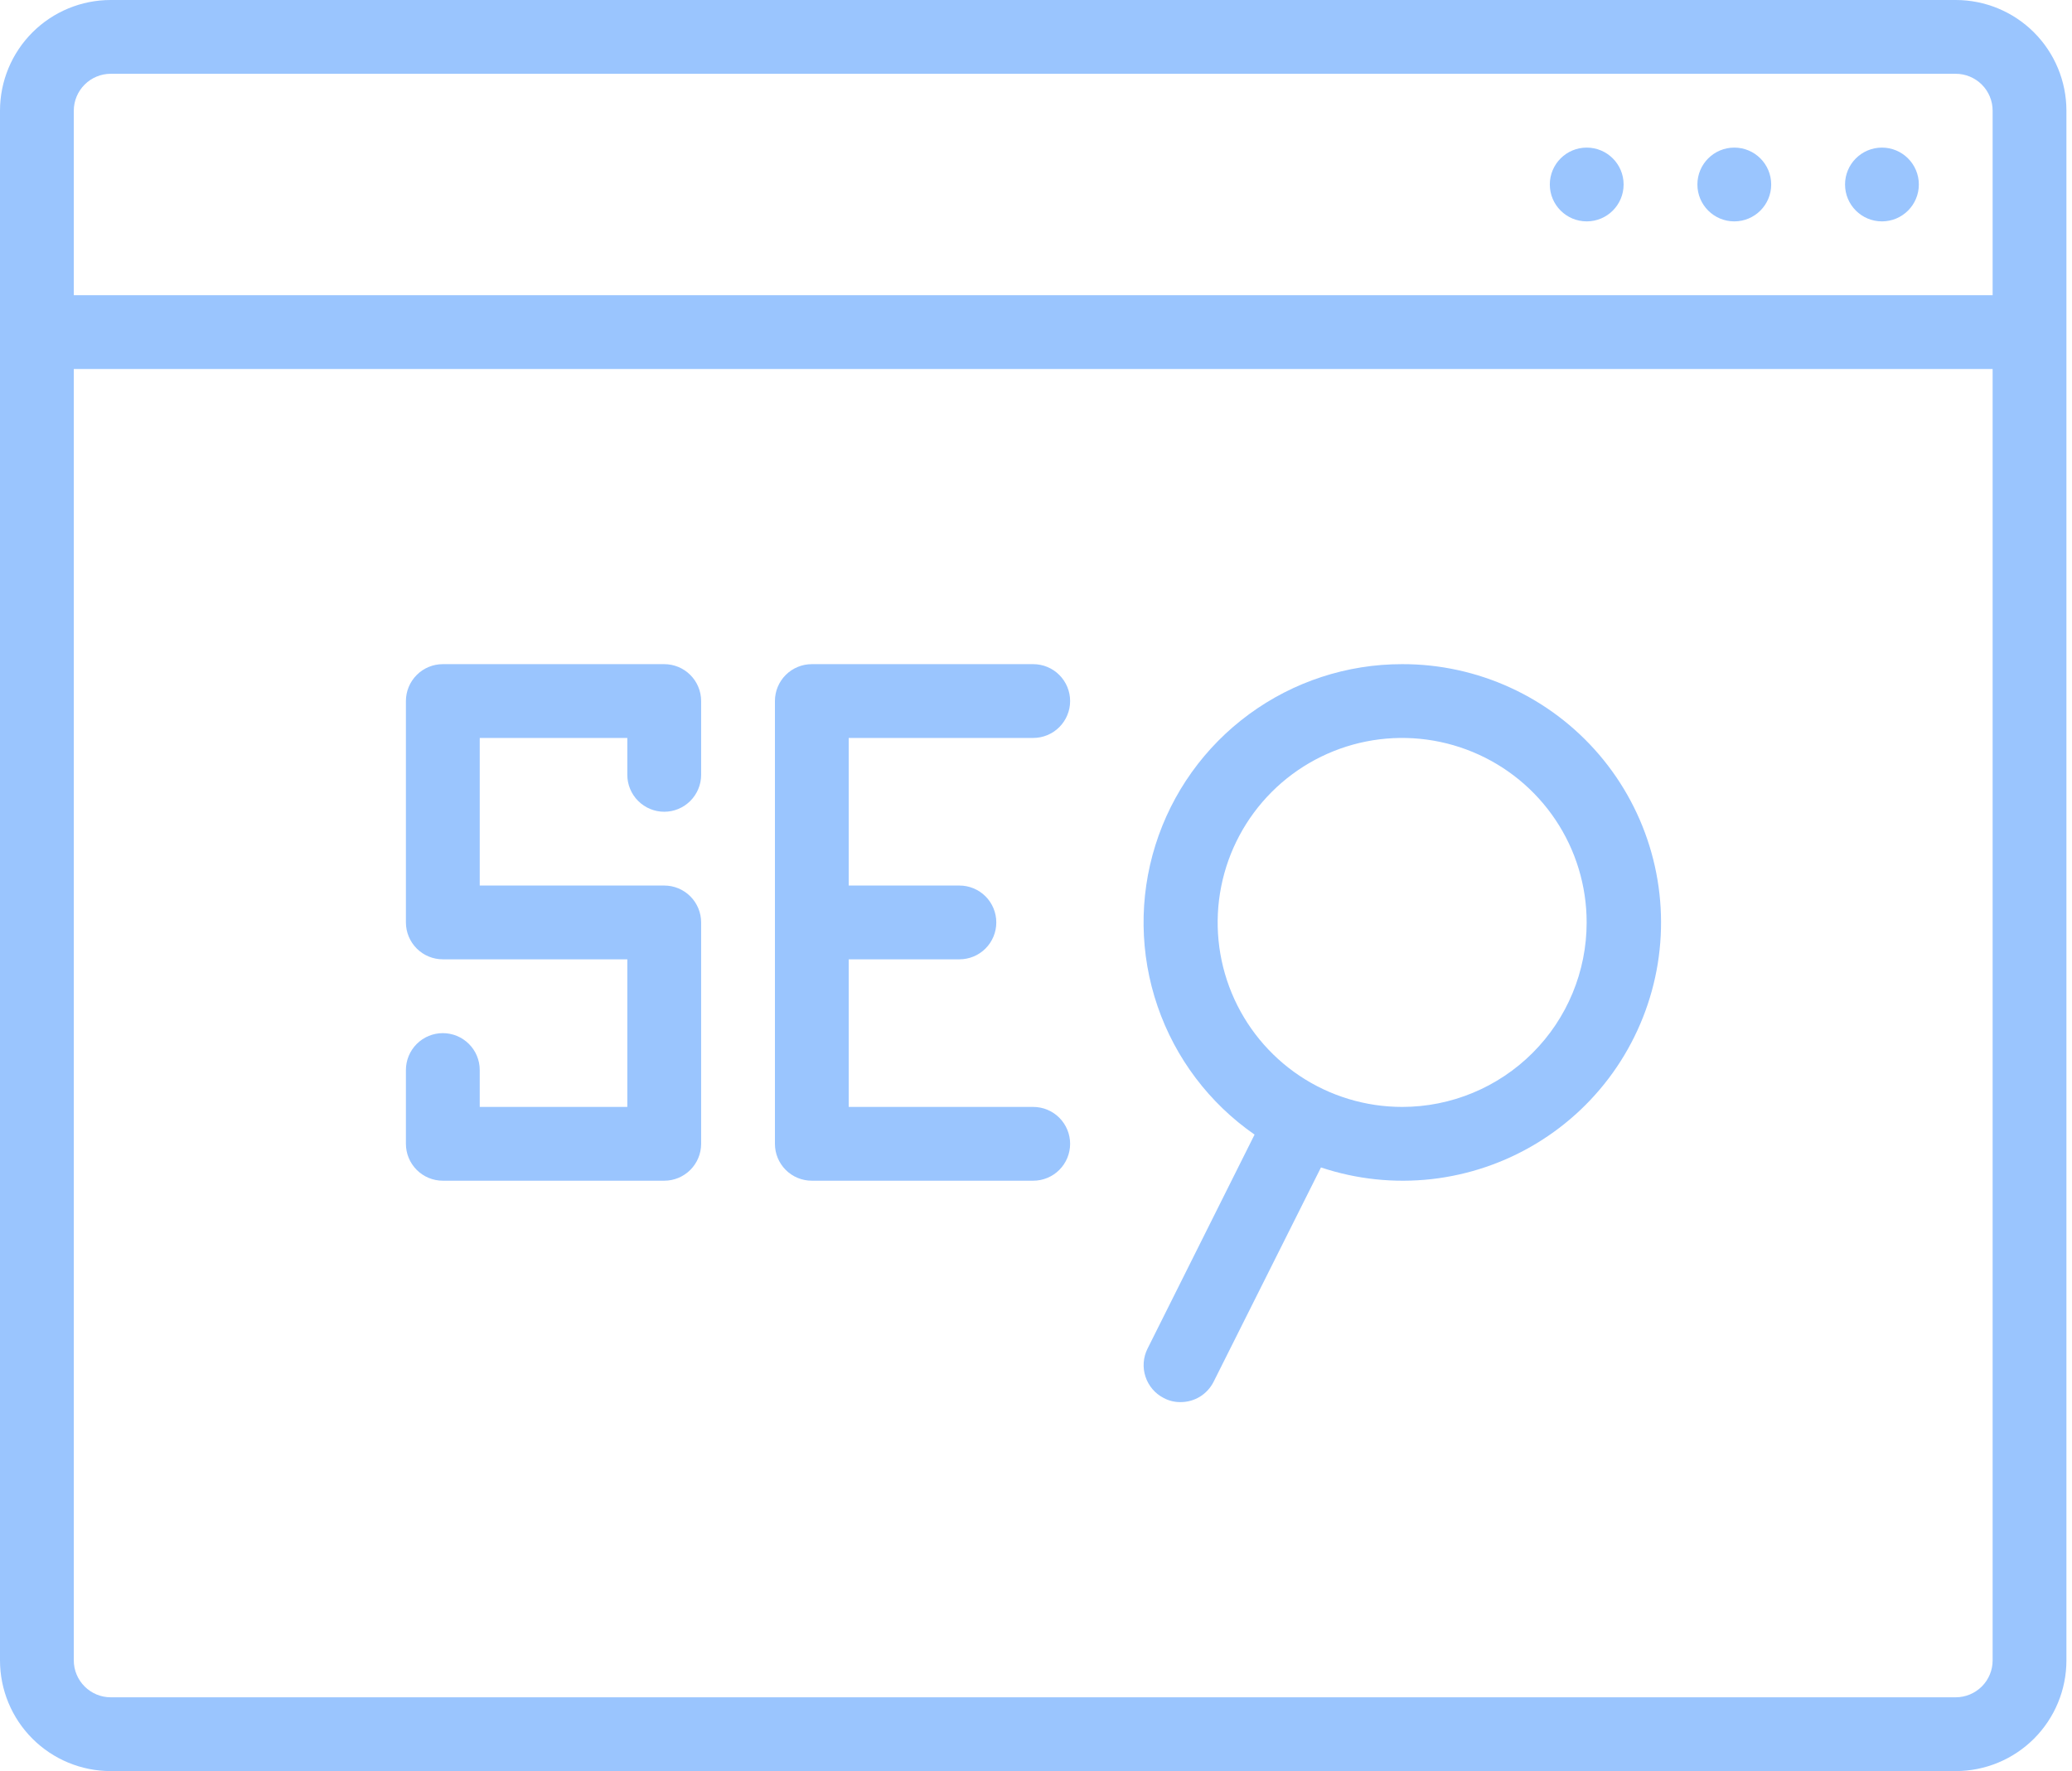<svg width="62" height="53" viewBox="0 0 62 53" fill="none" xmlns="http://www.w3.org/2000/svg">
  <path
    d="M58.521 0H3.312C2.434 0 1.591 0.349 0.97 0.97C0.349 1.591 0 2.434 0 3.312V49.688C0 50.566 0.349 51.409 0.97 52.03C1.591 52.651 2.434 53 3.312 53H58.521C59.399 53 60.242 52.651 60.863 52.03C61.484 51.409 61.833 50.566 61.833 49.688V3.312C61.833 2.434 61.484 1.591 60.863 0.97C60.242 0.349 59.399 0 58.521 0ZM3.312 2.208H58.521C58.814 2.208 59.094 2.325 59.302 2.532C59.509 2.739 59.625 3.02 59.625 3.312V8.833H2.208V3.312C2.208 3.02 2.325 2.739 2.532 2.532C2.739 2.325 3.02 2.208 3.312 2.208ZM58.521 50.792H3.312C3.02 50.792 2.739 50.675 2.532 50.468C2.325 50.261 2.208 49.98 2.208 49.688V11.042H59.625V49.688C59.625 49.98 59.509 50.261 59.302 50.468C59.094 50.675 58.814 50.792 58.521 50.792Z"
    fill="#9AC5FE" />
  <path
    d="M56.313 6.625C56.923 6.625 57.417 6.131 57.417 5.521C57.417 4.911 56.923 4.417 56.313 4.417C55.703 4.417 55.209 4.911 55.209 5.521C55.209 6.131 55.703 6.625 56.313 6.625Z"
    fill="#9AC5FE" />
  <path
    d="M51.895 6.625C52.505 6.625 52.999 6.131 52.999 5.521C52.999 4.911 52.505 4.417 51.895 4.417C51.285 4.417 50.791 4.911 50.791 5.521C50.791 6.131 51.285 6.625 51.895 6.625Z"
    fill="#9AC5FE" />
  <path
    d="M47.479 6.625C48.089 6.625 48.583 6.131 48.583 5.521C48.583 4.911 48.089 4.417 47.479 4.417C46.869 4.417 46.375 4.911 46.375 5.521C46.375 6.131 46.869 6.625 47.479 6.625Z"
    fill="#9AC5FE" />
  <path
    d="M41.957 19.875C40.309 19.873 38.705 20.398 37.377 21.372C36.048 22.346 35.066 23.719 34.573 25.291C34.08 26.862 34.102 28.55 34.636 30.108C35.169 31.667 36.187 33.014 37.54 33.953L34.338 40.357C34.207 40.618 34.184 40.92 34.276 41.197C34.367 41.475 34.564 41.705 34.824 41.837C34.98 41.92 35.155 41.962 35.332 41.958C35.535 41.958 35.735 41.901 35.909 41.794C36.082 41.686 36.222 41.533 36.314 41.351L39.527 34.936C40.59 35.291 41.718 35.41 42.831 35.286C43.945 35.161 45.018 34.796 45.977 34.216C46.936 33.636 47.757 32.854 48.383 31.925C49.009 30.995 49.426 29.941 49.605 28.835C49.783 27.729 49.719 26.597 49.416 25.518C49.114 24.439 48.58 23.438 47.853 22.586C47.125 21.734 46.221 21.05 45.203 20.582C44.185 20.114 43.077 19.872 41.957 19.875ZM41.957 33.125C40.865 33.125 39.797 32.801 38.889 32.195C37.981 31.588 37.274 30.726 36.856 29.717C36.438 28.708 36.329 27.598 36.542 26.527C36.755 25.456 37.281 24.473 38.053 23.7C38.825 22.928 39.809 22.402 40.88 22.189C41.95 21.976 43.06 22.086 44.069 22.504C45.078 22.922 45.94 23.629 46.547 24.537C47.154 25.445 47.477 26.512 47.477 27.604C47.477 29.068 46.896 30.473 45.86 31.508C44.825 32.543 43.421 33.125 41.957 33.125Z"
    fill="#9AC5FE" />
  <path
    d="M19.876 19.875H13.251C12.958 19.875 12.677 19.991 12.47 20.198C12.263 20.405 12.146 20.686 12.146 20.979V27.604C12.146 27.897 12.263 28.178 12.47 28.385C12.677 28.592 12.958 28.708 13.251 28.708H18.771V33.125H14.355V32.021C14.355 31.728 14.239 31.447 14.031 31.24C13.824 31.033 13.543 30.917 13.251 30.917C12.958 30.917 12.677 31.033 12.47 31.24C12.263 31.447 12.146 31.728 12.146 32.021V34.229C12.146 34.522 12.263 34.803 12.47 35.01C12.677 35.217 12.958 35.333 13.251 35.333H19.876C20.169 35.333 20.449 35.217 20.656 35.01C20.863 34.803 20.98 34.522 20.98 34.229V27.604C20.98 27.311 20.863 27.03 20.656 26.823C20.449 26.616 20.169 26.5 19.876 26.5H14.355V22.083H18.771V23.188C18.771 23.48 18.888 23.761 19.095 23.968C19.302 24.175 19.583 24.292 19.876 24.292C20.169 24.292 20.449 24.175 20.656 23.968C20.863 23.761 20.98 23.48 20.98 23.188V20.979C20.98 20.686 20.863 20.405 20.656 20.198C20.449 19.991 20.169 19.875 19.876 19.875Z"
    fill="#9AC5FE" />
  <path
    d="M30.917 22.083C31.209 22.083 31.49 21.967 31.697 21.76C31.904 21.553 32.021 21.272 32.021 20.979C32.021 20.686 31.904 20.405 31.697 20.198C31.49 19.991 31.209 19.875 30.917 19.875H24.292C23.999 19.875 23.718 19.991 23.511 20.198C23.304 20.405 23.188 20.686 23.188 20.979V34.229C23.188 34.522 23.304 34.803 23.511 35.01C23.718 35.217 23.999 35.333 24.292 35.333H30.917C31.209 35.333 31.49 35.217 31.697 35.01C31.904 34.803 32.021 34.522 32.021 34.229C32.021 33.936 31.904 33.656 31.697 33.448C31.49 33.241 31.209 33.125 30.917 33.125H25.396V28.708H28.708C29.001 28.708 29.282 28.592 29.489 28.385C29.696 28.178 29.812 27.897 29.812 27.604C29.812 27.311 29.696 27.03 29.489 26.823C29.282 26.616 29.001 26.5 28.708 26.5H25.396V22.083H30.917Z"
    fill="#9AC5FE" />
</svg>